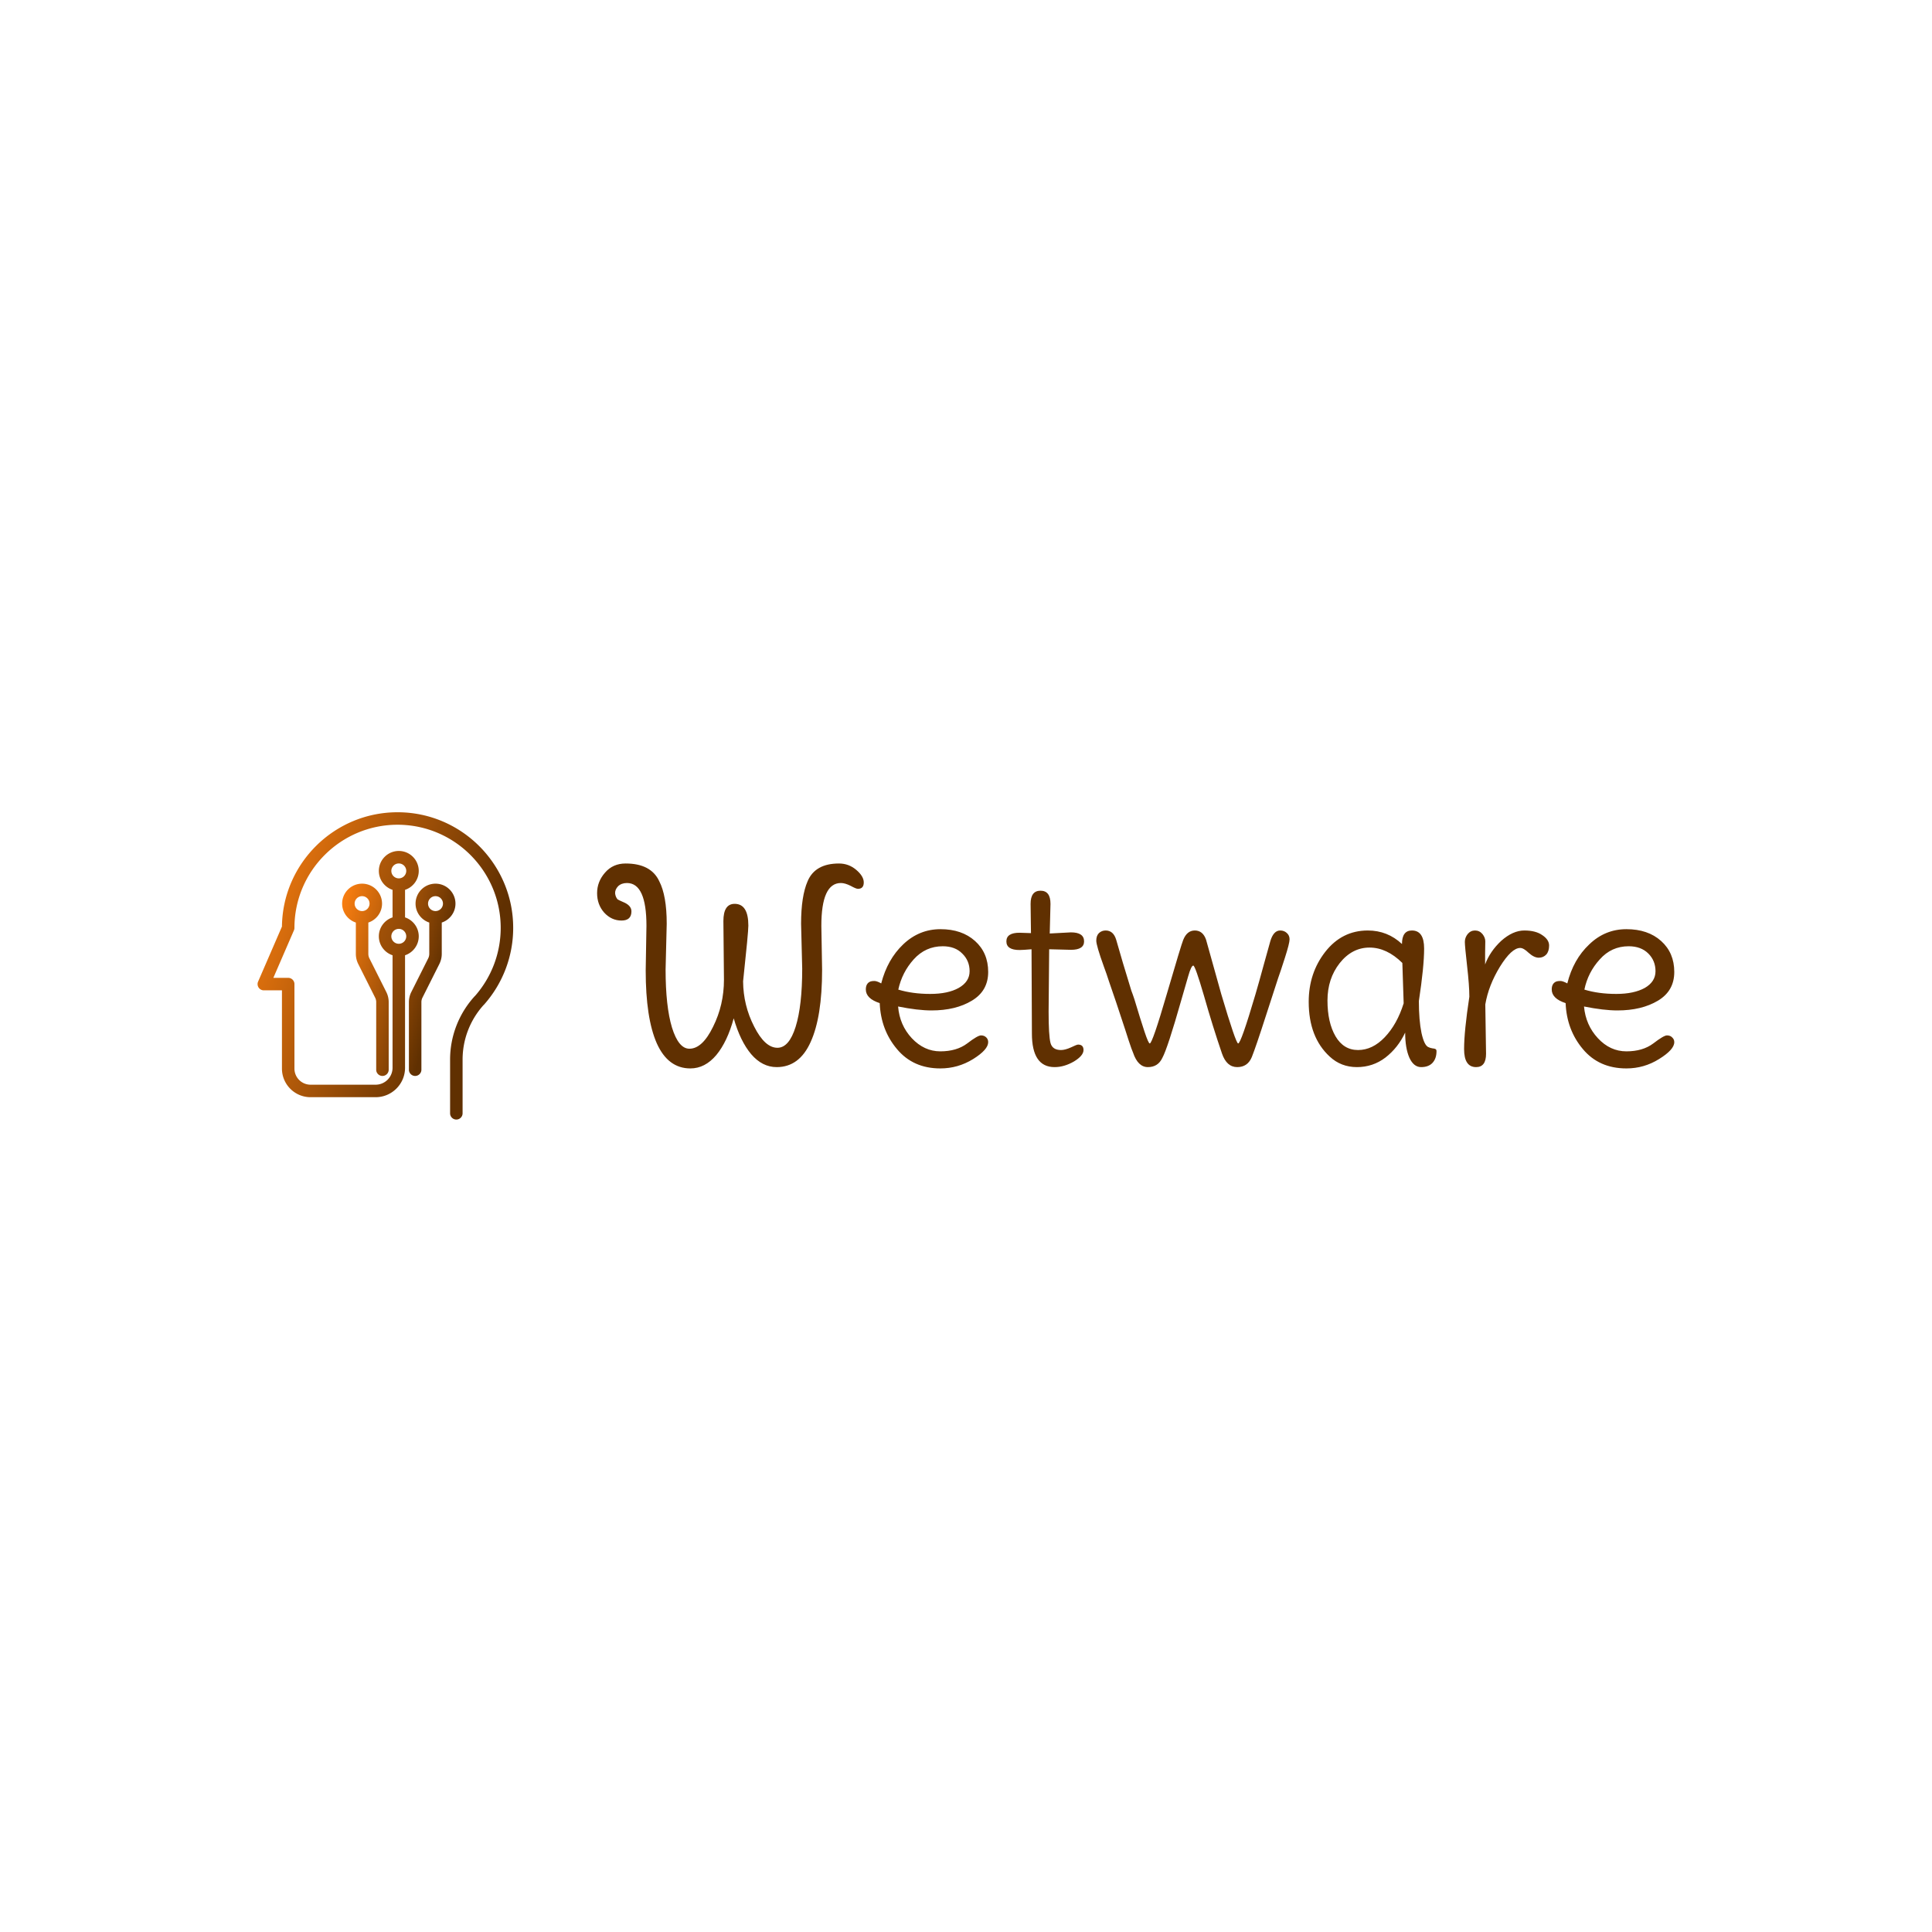 <svg data-v-fde0c5aa="" xmlns="http://www.w3.org/2000/svg" viewBox="0 0 300 300" class="iconLeft"><!----><defs data-v-fde0c5aa=""><!----></defs><rect data-v-fde0c5aa="" fill="#FFFFFF" x="0" y="0" width="300px" height="300px" class="logo-background-square"></rect><defs data-v-fde0c5aa=""><!----></defs><g data-v-fde0c5aa="" id="1ac1e2d4-f000-45ba-ab26-6209555ac541" fill="#603001" transform="matrix(2.914,0,0,2.914,91.726,125.079)"><path d="M2.93 8.79L2.93 8.79L2.97 6.41L2.97 6.41Q2.97 4.13 1.93 4.13L1.93 4.13L1.93 4.13Q1.64 4.13 1.46 4.30L1.46 4.30L1.46 4.30Q1.29 4.48 1.30 4.68L1.30 4.68L1.30 4.68Q1.32 4.87 1.43 5.00L1.43 5.00L1.43 5.00Q1.51 5.05 1.72 5.14L1.72 5.14L1.72 5.14Q2.17 5.32 2.17 5.64L2.17 5.64L2.17 5.64Q2.17 6.13 1.64 6.13L1.64 6.13L1.64 6.13Q1.11 6.13 0.72 5.71L0.72 5.71L0.72 5.71Q0.34 5.28 0.34 4.67L0.34 4.67L0.34 4.67Q0.34 4.06 0.76 3.58L0.76 3.58L0.76 3.58Q1.18 3.09 1.86 3.09L1.86 3.09L1.86 3.09Q3.21 3.09 3.65 4.03L3.65 4.03L3.65 4.03Q4.05 4.80 4.05 6.30L4.05 6.30L3.99 8.74L3.99 8.74Q3.99 10.70 4.33 11.83L4.33 11.83L4.33 11.83Q4.68 12.96 5.26 12.96L5.26 12.96L5.26 12.96Q5.95 12.96 6.52 11.79L6.52 11.79L6.52 11.79Q7.10 10.63 7.10 9.28L7.10 9.28L7.07 6.16L7.07 6.16Q7.07 5.24 7.67 5.24L7.67 5.24L7.67 5.24Q8.40 5.24 8.40 6.40L8.40 6.40L8.40 6.40Q8.40 6.76 8.12 9.37L8.12 9.37L8.12 9.37Q8.13 10.65 8.71 11.78L8.71 11.78L8.71 11.78Q9.28 12.91 9.95 12.91L9.95 12.91L9.95 12.91Q10.57 12.91 10.92 11.79L10.92 11.79L10.92 11.79Q11.27 10.67 11.27 8.69L11.27 8.69L11.21 6.30L11.21 6.30Q11.21 4.83 11.56 4.03L11.56 4.03L11.56 4.03Q11.96 3.09 13.23 3.09L13.23 3.09L13.23 3.09Q13.75 3.09 14.15 3.43L14.15 3.43L14.15 3.43Q14.55 3.77 14.55 4.10L14.55 4.10L14.55 4.10Q14.55 4.44 14.24 4.44L14.24 4.44L14.24 4.44Q14.14 4.44 13.85 4.28L13.85 4.28L13.85 4.28Q13.55 4.13 13.33 4.13L13.33 4.13L13.33 4.13Q12.29 4.13 12.29 6.41L12.29 6.41L12.33 8.75L12.33 8.75Q12.33 11.26 11.72 12.60L11.72 12.60L11.72 12.60Q11.12 13.94 9.91 13.94L9.91 13.94L9.91 13.94Q9.14 13.94 8.55 13.25L8.55 13.25L8.55 13.25Q7.97 12.56 7.62 11.34L7.62 11.34L7.62 11.34Q7.28 12.59 6.69 13.30L6.69 13.30L6.69 13.30Q6.09 14.01 5.31 14.01L5.31 14.01L5.31 14.01Q4.12 14.01 3.52 12.67L3.52 12.67L3.52 12.67Q2.93 11.33 2.93 8.79ZM18.76 7.50L18.76 7.50L18.76 7.50Q17.84 7.50 17.21 8.20L17.21 8.20L17.21 8.20Q16.59 8.89 16.39 9.81L16.39 9.81L16.39 9.81Q17.15 10.04 18.09 10.04L18.09 10.04L18.09 10.04Q19.04 10.04 19.61 9.72L19.61 9.72L19.61 9.72Q20.19 9.39 20.19 8.83L20.19 8.83L20.19 8.83Q20.19 8.27 19.80 7.89L19.80 7.89L19.80 7.89Q19.42 7.50 18.76 7.50ZM18.16 10.92L18.16 10.92L18.16 10.92Q17.43 10.92 16.38 10.71L16.38 10.71L16.38 10.71Q16.46 11.70 17.11 12.40L17.11 12.40L17.11 12.40Q17.77 13.10 18.63 13.10L18.63 13.10L18.63 13.10Q19.50 13.10 20.06 12.68L20.06 12.68L20.06 12.68Q20.62 12.25 20.80 12.25L20.80 12.25L20.80 12.25Q20.97 12.25 21.08 12.36L21.08 12.36L21.08 12.36Q21.18 12.46 21.18 12.61L21.18 12.61L21.18 12.61Q21.18 13.01 20.38 13.51L20.38 13.51L20.38 13.51Q19.57 14.01 18.63 14.01L18.63 14.01L18.63 14.01Q17.18 14.01 16.32 12.98L16.32 12.98L16.32 12.98Q15.46 11.96 15.40 10.53L15.40 10.53L15.40 10.53Q14.66 10.29 14.66 9.80L14.66 9.80L14.66 9.80Q14.66 9.48 14.90 9.38L14.90 9.38L14.90 9.38Q14.98 9.35 15.11 9.35L15.11 9.35L15.11 9.35Q15.25 9.35 15.48 9.48L15.48 9.48L15.48 9.48Q15.81 8.20 16.65 7.40L16.65 7.40L16.65 7.40Q17.50 6.59 18.64 6.59L18.64 6.59L18.64 6.59Q19.78 6.59 20.48 7.22L20.48 7.22L20.48 7.22Q21.18 7.85 21.18 8.87L21.18 8.87L21.18 8.87Q21.18 9.88 20.31 10.40L20.31 10.40L20.31 10.40Q19.45 10.92 18.16 10.92ZM25.59 7.69L25.59 7.69L24.43 7.66L24.40 10.98L24.40 10.98Q24.40 12.26 24.50 12.65L24.50 12.65L24.50 12.65Q24.60 13.03 25.06 13.03L25.06 13.03L25.06 13.03Q25.28 13.03 25.59 12.89L25.59 12.89L25.59 12.89Q25.90 12.74 25.97 12.74L25.97 12.74L25.97 12.74Q26.26 12.74 26.26 13.03L26.26 13.03L26.26 13.03Q26.26 13.33 25.75 13.64L25.75 13.64L25.75 13.64Q25.23 13.94 24.72 13.94L24.72 13.94L24.72 13.94Q23.51 13.94 23.51 12.15L23.51 12.15L23.49 7.66L23.49 7.66Q23.03 7.70 22.85 7.70L22.85 7.70L22.85 7.70Q22.15 7.70 22.15 7.24L22.15 7.24L22.15 7.24Q22.15 6.78 22.85 6.78L22.85 6.78L23.46 6.80L23.44 5.24L23.44 5.24Q23.44 4.54 23.97 4.54L23.97 4.54L23.97 4.54Q24.50 4.54 24.50 5.24L24.50 5.24L24.46 6.82L25.59 6.76L25.59 6.76Q26.29 6.76 26.29 7.24L26.29 7.24L26.29 7.24Q26.29 7.69 25.59 7.69ZM29.79 12.68L29.79 12.68L29.79 12.68Q29.93 12.68 30.70 10.04L30.70 10.04L30.70 10.04Q31.47 7.41 31.57 7.17L31.57 7.17L31.57 7.17Q31.77 6.66 32.19 6.66L32.19 6.66L32.19 6.66Q32.62 6.66 32.79 7.15L32.79 7.15L33.60 10.05L33.60 10.05Q34.38 12.68 34.50 12.68L34.50 12.68L34.50 12.68Q34.65 12.68 35.42 10.07L35.42 10.07L35.42 10.07Q35.60 9.46 35.88 8.43L35.88 8.43L36.22 7.21L36.22 7.21Q36.39 6.66 36.74 6.66L36.74 6.66L36.74 6.66Q36.95 6.66 37.09 6.79L37.09 6.79L37.09 6.79Q37.24 6.92 37.24 7.13L37.24 7.13L37.24 7.13Q37.24 7.34 36.99 8.12L36.99 8.12L36.99 8.12Q36.74 8.90 36.63 9.20L36.63 9.20L36.63 9.20Q36.53 9.49 35.99 11.17L35.99 11.17L35.99 11.17Q35.45 12.85 35.23 13.40L35.23 13.40L35.23 13.40Q35.01 13.94 34.45 13.94L34.45 13.94L34.45 13.94Q33.89 13.94 33.64 13.22L33.64 13.22L33.64 13.22Q33.14 11.76 32.68 10.14L32.68 10.14L32.68 10.14Q32.21 8.53 32.11 8.53L32.11 8.53L32.11 8.53Q32.00 8.53 31.84 9.09L31.84 9.09L31.47 10.37L31.47 10.37Q30.74 12.94 30.46 13.45L30.46 13.45L30.46 13.45Q30.23 13.94 29.69 13.94L29.69 13.94L29.69 13.94Q29.16 13.94 28.90 13.17L28.90 13.17L28.90 13.17Q28.87 13.09 28.81 12.94L28.81 12.94L28.81 12.94Q28.76 12.78 28.66 12.50L28.66 12.50L28.66 12.50Q28.57 12.22 28.48 11.94L28.48 11.94L28.48 11.94Q28.39 11.66 28 10.49L28 10.49L27.62 9.38L27.62 9.38Q27.50 9.00 27.34 8.57L27.34 8.57L27.34 8.57Q26.94 7.46 26.94 7.20L26.94 7.20L26.94 7.20Q26.94 6.94 27.08 6.80L27.08 6.80L27.08 6.80Q27.23 6.66 27.44 6.66L27.44 6.66L27.44 6.66Q27.85 6.66 28 7.15L28 7.15L28 7.15Q28.01 7.17 28.36 8.39L28.36 8.39L28.81 9.87L28.81 9.87Q28.87 10.02 28.97 10.32L28.97 10.32L28.97 10.32Q29.30 11.42 29.51 12.05L29.51 12.05L29.51 12.05Q29.72 12.68 29.79 12.68ZM44.13 10.42L44.13 10.42L44.13 10.42Q44.13 11.44 44.27 12.12L44.27 12.12L44.27 12.12Q44.42 12.80 44.65 12.88L44.65 12.88L44.65 12.88Q44.73 12.92 44.85 12.94L44.85 12.94L44.85 12.94Q44.97 12.95 45.02 12.98L45.02 12.98L45.02 12.98Q45.07 13.01 45.07 13.09L45.07 13.09L45.07 13.09Q45.07 13.48 44.86 13.71L44.86 13.71L44.86 13.71Q44.65 13.94 44.25 13.94L44.25 13.94L44.25 13.94Q43.85 13.94 43.62 13.43L43.62 13.43L43.62 13.43Q43.40 12.92 43.40 12.10L43.40 12.10L43.40 12.10Q43.02 12.91 42.35 13.43L42.35 13.43L42.35 13.43Q41.68 13.94 40.83 13.94L40.83 13.94L40.83 13.94Q39.98 13.94 39.38 13.38L39.38 13.38L39.38 13.38Q38.26 12.35 38.26 10.46L38.26 10.46L38.26 10.46Q38.26 8.93 39.14 7.80L39.14 7.80L39.14 7.80Q40.03 6.66 41.41 6.66L41.41 6.66L41.41 6.66Q42.46 6.66 43.23 7.38L43.23 7.38L43.23 7.38Q43.23 6.66 43.76 6.66L43.76 6.66L43.76 6.66Q44.41 6.66 44.41 7.62L44.41 7.62L44.41 7.62Q44.41 8.58 44.13 10.42ZM43.32 10.54L43.32 10.54L43.25 8.39L43.25 8.39Q42.42 7.57 41.50 7.57L41.50 7.57L41.50 7.57Q40.57 7.57 39.91 8.40L39.91 8.40L39.91 8.40Q39.26 9.23 39.26 10.39L39.26 10.39L39.26 10.39Q39.26 11.56 39.69 12.30L39.69 12.30L39.69 12.30Q40.12 13.03 40.89 13.03L40.89 13.03L40.89 13.03Q41.66 13.03 42.31 12.35L42.31 12.35L42.31 12.35Q42.97 11.66 43.32 10.54ZM47.67 10.60L47.67 10.60L47.71 13.23L47.71 13.23Q47.71 13.94 47.18 13.94L47.18 13.94L47.18 13.94Q46.54 13.94 46.54 12.98L46.54 12.98L46.54 12.98Q46.54 12.03 46.82 10.19L46.82 10.19L46.82 10.19Q46.82 9.60 46.70 8.55L46.70 8.55L46.70 8.55Q46.58 7.49 46.58 7.27L46.58 7.27L46.58 7.27Q46.58 7.04 46.73 6.85L46.73 6.85L46.73 6.85Q46.89 6.66 47.12 6.66L47.12 6.66L47.12 6.66Q47.36 6.66 47.52 6.85L47.52 6.85L47.52 6.85Q47.67 7.04 47.67 7.24L47.67 7.24L47.67 7.24Q47.67 7.43 47.66 7.87L47.66 7.87L47.66 7.87Q47.66 8.30 47.66 8.47L47.66 8.47L47.66 8.47Q47.92 7.77 48.52 7.21L48.52 7.21L48.52 7.21Q49.14 6.66 49.75 6.66L49.75 6.66L49.75 6.66Q50.36 6.66 50.71 6.91L50.71 6.91L50.71 6.91Q51.07 7.15 51.07 7.46L51.07 7.46L51.07 7.46Q51.07 7.77 50.92 7.94L50.92 7.94L50.92 7.94Q50.76 8.11 50.52 8.11L50.52 8.11L50.52 8.11Q50.27 8.11 49.98 7.85L49.98 7.85L49.98 7.85Q49.71 7.59 49.53 7.59L49.53 7.59L49.53 7.59Q49.07 7.59 48.45 8.59L48.45 8.59L48.45 8.59Q47.84 9.59 47.67 10.60ZM55.31 7.50L55.31 7.50L55.31 7.50Q54.39 7.50 53.77 8.20L53.77 8.20L53.77 8.20Q53.14 8.89 52.95 9.81L52.95 9.81L52.95 9.81Q53.70 10.04 54.65 10.04L54.65 10.04L54.65 10.04Q55.59 10.04 56.17 9.72L56.17 9.72L56.17 9.72Q56.74 9.39 56.74 8.83L56.74 8.83L56.74 8.83Q56.74 8.27 56.36 7.89L56.36 7.89L56.36 7.89Q55.97 7.50 55.31 7.50ZM54.71 10.92L54.71 10.92L54.71 10.92Q53.98 10.92 52.93 10.71L52.93 10.71L52.93 10.71Q53.02 11.70 53.67 12.40L53.67 12.40L53.67 12.40Q54.32 13.10 55.19 13.10L55.19 13.10L55.19 13.10Q56.06 13.10 56.62 12.68L56.62 12.68L56.62 12.68Q57.18 12.25 57.35 12.25L57.35 12.25L57.35 12.25Q57.53 12.25 57.63 12.36L57.63 12.36L57.63 12.36Q57.74 12.46 57.74 12.61L57.74 12.61L57.74 12.61Q57.74 13.01 56.93 13.51L56.93 13.51L56.93 13.51Q56.13 14.01 55.19 14.01L55.19 14.01L55.19 14.01Q53.73 14.01 52.87 12.98L52.87 12.98L52.87 12.98Q52.01 11.96 51.95 10.53L51.95 10.53L51.95 10.53Q51.21 10.29 51.21 9.80L51.21 9.80L51.21 9.80Q51.21 9.48 51.45 9.38L51.45 9.38L51.45 9.38Q51.53 9.35 51.67 9.35L51.67 9.35L51.67 9.35Q51.80 9.35 52.04 9.48L52.04 9.48L52.04 9.48Q52.36 8.20 53.21 7.40L53.21 7.40L53.21 7.40Q54.05 6.59 55.19 6.59L55.19 6.59L55.19 6.59Q56.34 6.59 57.04 7.22L57.04 7.22L57.04 7.22Q57.74 7.85 57.74 8.87L57.74 8.87L57.74 8.87Q57.74 9.88 56.87 10.40L56.87 10.40L56.87 10.40Q56.00 10.92 54.71 10.92Z"></path></g><defs data-v-fde0c5aa=""><linearGradient data-v-fde0c5aa="" gradientTransform="rotate(25)" id="19b1d902-9782-40eb-b64c-9b6aefdce17f" x1="0%" y1="0%" x2="100%" y2="0%"><stop data-v-fde0c5aa="" offset="0%" stop-color="#FF8111" stop-opacity="1"></stop><stop data-v-fde0c5aa="" offset="100%" stop-color="#603001" stop-opacity="1"></stop></linearGradient></defs><g data-v-fde0c5aa="" id="601cc899-ca7f-4bfc-8209-78b23b6379f3" stroke="none" fill="url(#19b1d902-9782-40eb-b64c-9b6aefdce17f)" transform="matrix(0.485,0,0,0.485,35.592,125.734)"><path d="M90.918 37.826c0-20.412-16.607-37.018-37.02-37.018-20.27 0-36.788 16.379-37.014 36.597L9.247 55.031a2 2 0 0 0 1.835 2.795h5.801v25.055c0 5.049 4.107 9.156 9.155 9.156H46.874c5.196 0 9.422-4.227 9.422-9.422V46.594c2.544-.842 4.386-3.239 4.386-6.062 0-2.823-1.842-5.219-4.386-6.062v-8.821c2.544-.842 4.386-3.239 4.386-6.062 0-3.521-2.863-6.387-6.386-6.387s-6.389 2.865-6.389 6.387c0 2.823 1.844 5.22 4.389 6.062v8.821c-2.545.841-4.389 3.239-4.389 6.062 0 2.823 1.844 5.221 4.389 6.062v36.021a5.429 5.429 0 0 1-5.422 5.422H26.038a5.16 5.16 0 0 1-5.154-5.156V55.826a2 2 0 0 0-2-2H14.13l6.589-15.205c.109-.251.166-.522.166-.795 0-18.206 14.811-33.018 33.015-33.018 18.207 0 33.02 14.812 33.02 33.018 0 8.033-2.918 15.76-8.213 21.783-.039.037-.083.066-.12.106a30.051 30.051 0 0 0-7.869 20.302v17.174a2 2 0 0 0 4 0V80.02c0-6.469 2.38-12.66 6.698-17.463.053-.048.109-.09.158-.145a36.96 36.96 0 0 0 9.344-24.586zM54.296 17.201c1.315 0 2.386 1.071 2.386 2.387s-1.07 2.387-2.386 2.387a2.392 2.392 0 0 1-2.39-2.387 2.391 2.391 0 0 1 2.39-2.387zm0 20.945a2.39 2.39 0 0 1 2.386 2.387 2.39 2.39 0 0 1-2.386 2.387 2.392 2.392 0 0 1-2.39-2.387 2.391 2.391 0 0 1 2.39-2.387z"></path><path d="M48.93 30.06c0-3.522-2.866-6.388-6.389-6.388s-6.389 2.866-6.389 6.388c0 2.823 1.844 5.22 4.389 6.062v10.034c0 1.112.264 2.223.762 3.217l5.419 10.793c.221.439.337.93.337 1.42v21.646a2 2 0 0 0 4 0V61.586a7.19 7.19 0 0 0-.762-3.215l-5.418-10.793a3.188 3.188 0 0 1-.337-1.422V36.122c2.544-.842 4.388-3.239 4.388-6.062zm-6.388-2.388a2.392 2.392 0 0 1 2.389 2.388c0 1.316-1.072 2.387-2.389 2.387s-2.389-1.071-2.389-2.387a2.391 2.391 0 0 1 2.389-2.388zM72.438 30.06c0-3.522-2.865-6.388-6.389-6.388s-6.389 2.866-6.389 6.388c0 2.823 1.844 5.22 4.389 6.062v10.034c0 .492-.117.984-.337 1.422l-5.418 10.791a7.202 7.202 0 0 0-.763 3.217v21.646a2 2 0 0 0 4 0V61.586c0-.49.115-.98.337-1.42l5.419-10.794a7.207 7.207 0 0 0 .762-3.216V36.122c2.545-.842 4.389-3.239 4.389-6.062zm-6.389 2.387a2.392 2.392 0 0 1-2.389-2.387 2.391 2.391 0 0 1 2.389-2.388 2.391 2.391 0 0 1 2.389 2.388 2.392 2.392 0 0 1-2.389 2.387z"></path></g><!----></svg>